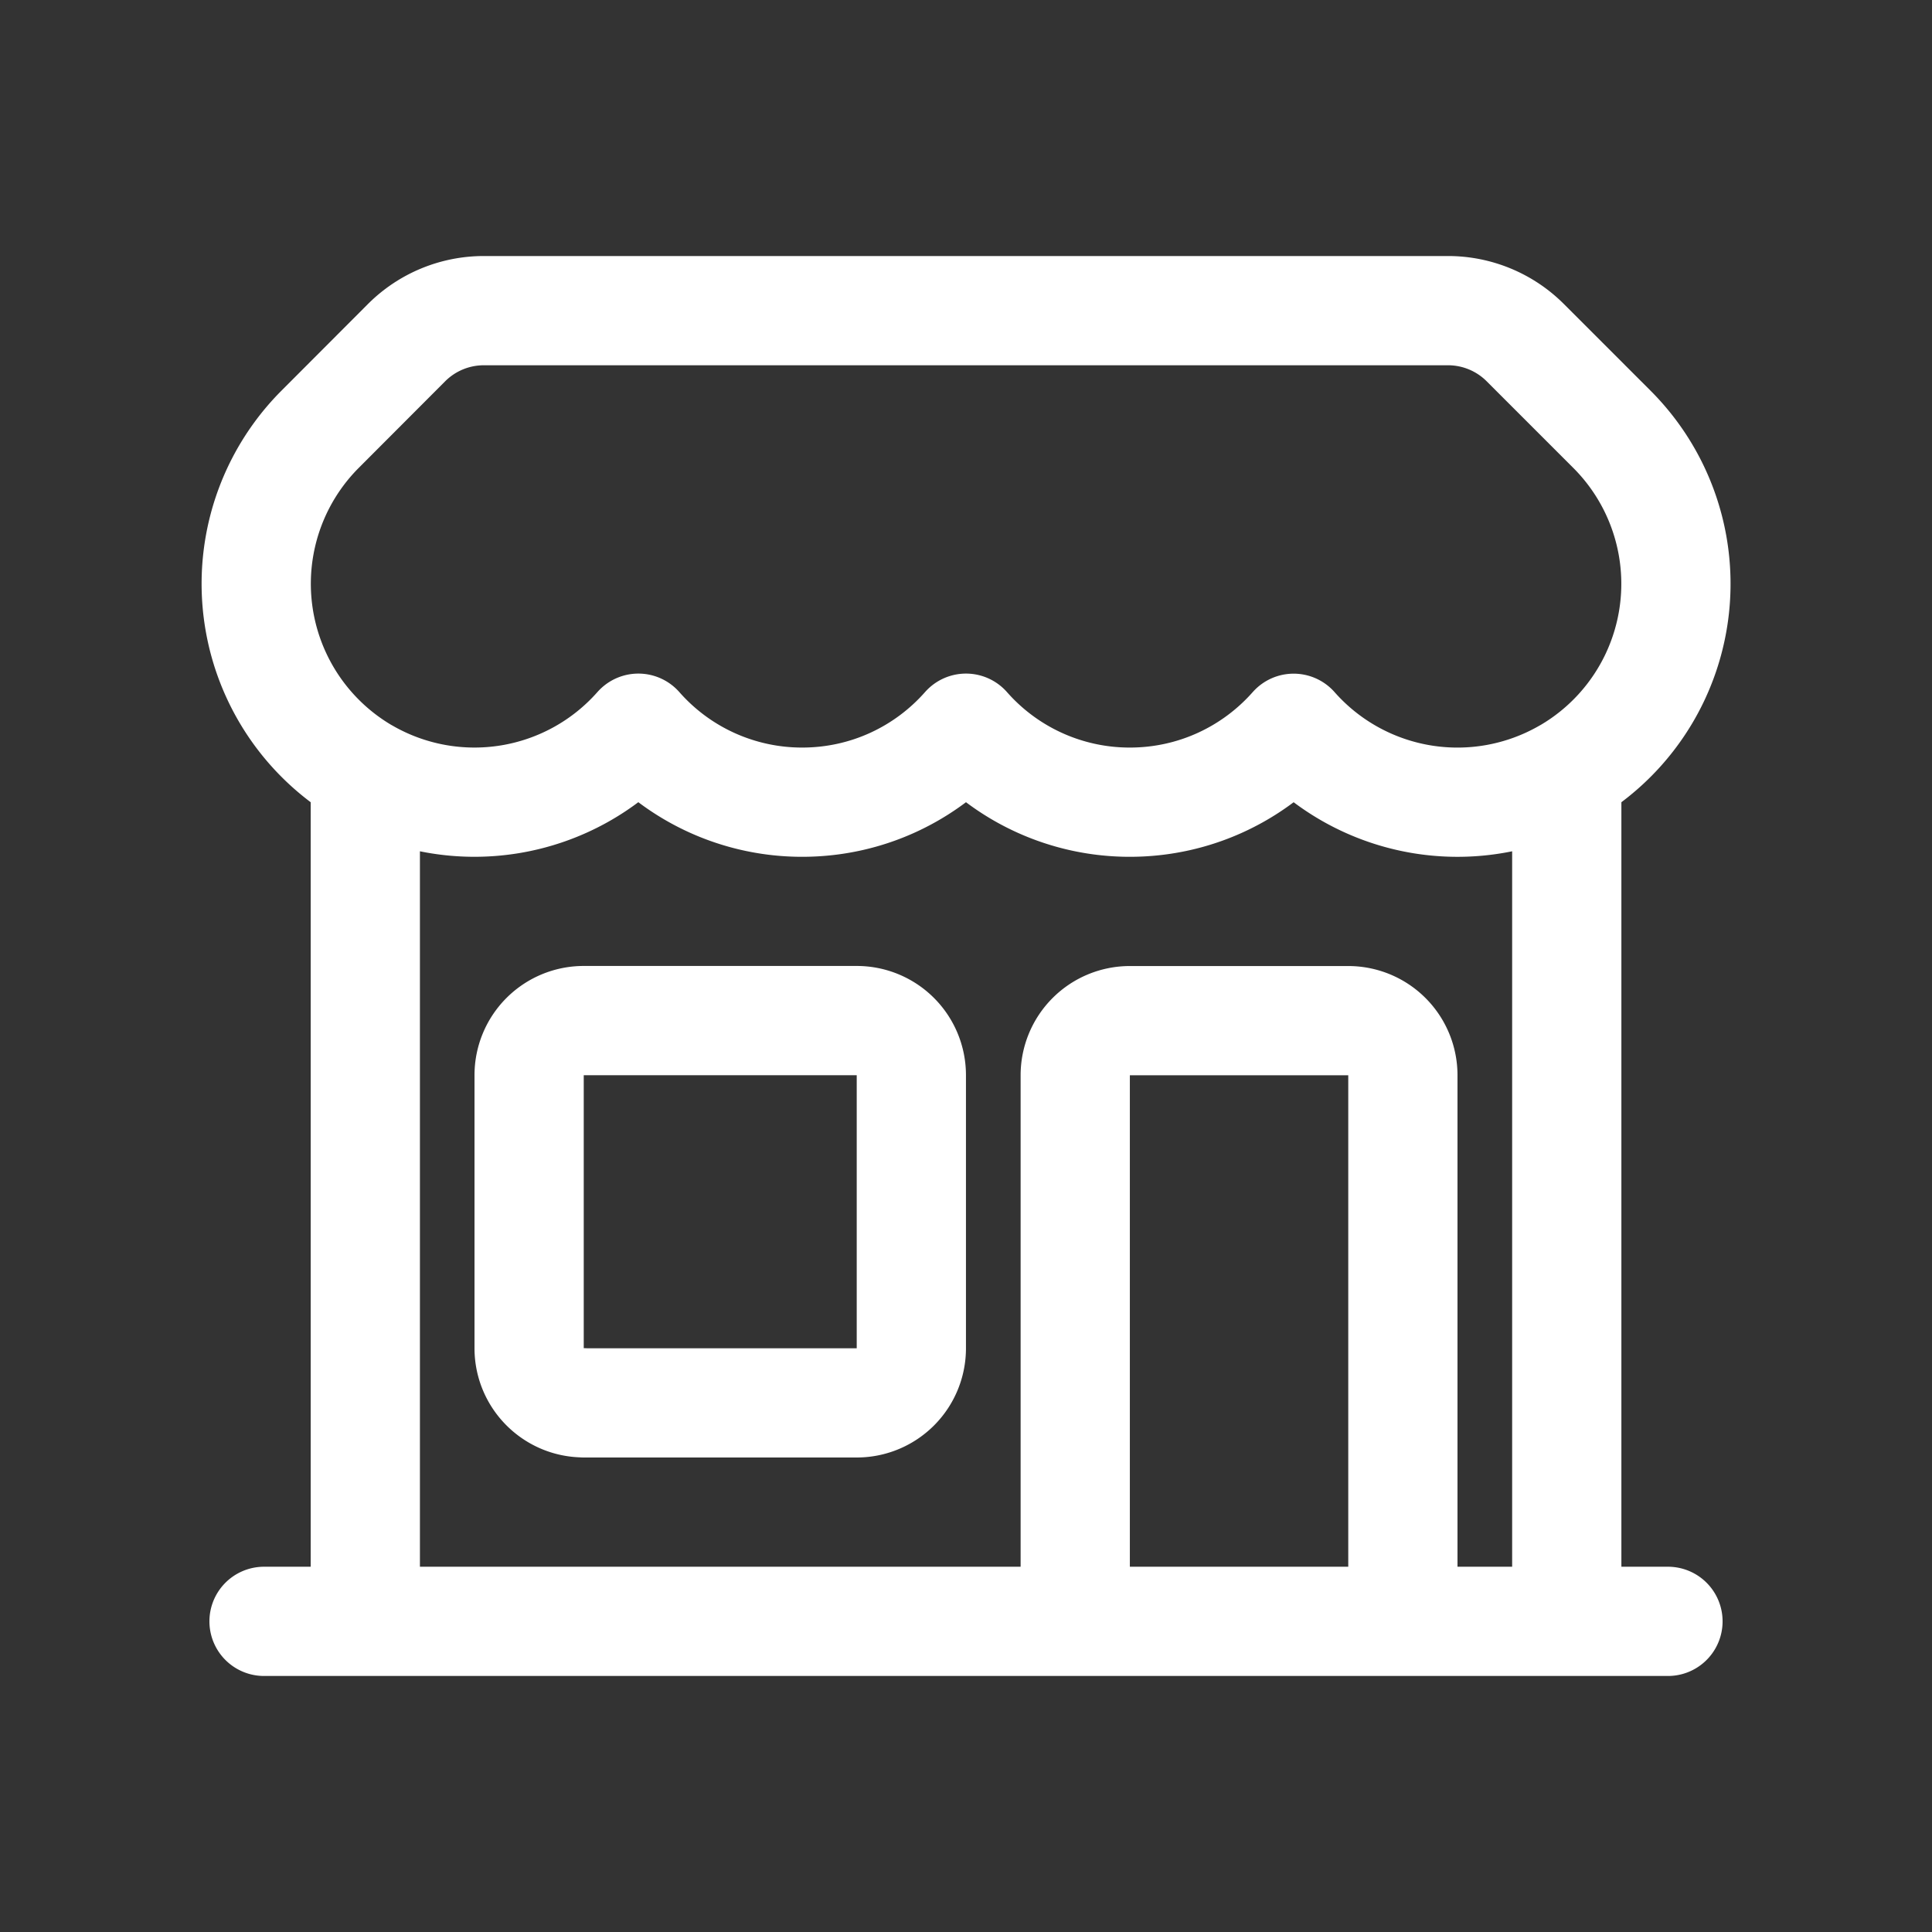 <?xml version="1.0" encoding="UTF-8" standalone="no"?>
<svg
   data-slot="icon"
   aria-hidden="true"
   fill="none"
   stroke-width="1.5"
   stroke="currentColor"
   viewBox="0 0 24 24"
   version="1.1"
   id="svg1"
   sodipodi:docname="shop_icon.svg"
   inkscape:version="1.4 (86a8ad7, 2024-10-11)"
   inkscape:export-filename="shop_icon.png"
   inkscape:export-xdpi="512"
   inkscape:export-ydpi="512"
   xmlns:inkscape="http://www.inkscape.org/namespaces/inkscape"
   xmlns:sodipodi="http://sodipodi.sourceforge.net/DTD/sodipodi-0.dtd"
   xmlns="http://www.w3.org/2000/svg"
   xmlns:svg="http://www.w3.org/2000/svg">
  <rect x="0" y="0" width="24" height="24" fill="#333333" stroke="none"/>
  <defs
     id="defs1" />
  <sodipodi:namedview
     id="namedview1"
     pagecolor="#ffffff"
     bordercolor="#000000"
     borderopacity="0.25"
     inkscape:showpageshadow="2"
     inkscape:pageopacity="0.0"
     inkscape:pagecheckerboard="true"
     inkscape:deskcolor="#d1d1d1"
     inkscape:zoom="17.191534"
     inkscape:cx="22.423828"
     inkscape:cy="11.081036"
     inkscape:window-width="2560"
     inkscape:window-height="1369"
     inkscape:window-x="2552"
     inkscape:window-y="-8"
     inkscape:window-maximized="1"
     inkscape:current-layer="svg1" />
  <path
     d="m 13.357,20.141 v -6.784 a 0.678,0.678 0 0 1 0.678,-0.678 h 2.714 a 0.678,0.678 0 0 1 0.678,0.678 v 6.784 m -4.07,0 H 3.28 m 10.077,0 h 4.07 m 0,0 h 3.293 m -1.257,0 V 9.602 M 4.538,20.141 V 9.602 m 0,0 a 2.715,2.715 0 0 0 3.392,-0.556 2.707,2.707 0 0 0 2.035,0.919 c 0.81,0 1.538,-0.355 2.035,-0.919 a 2.707,2.707 0 0 0 2.035,0.919 c 0.81,0 1.538,-0.355 2.035,-0.918 a 2.715,2.715 0 0 0 3.392,0.555 m -14.925,0 A 2.717,2.717 0 0 1 3.976,5.333 L 5.051,4.256 A 1.357,1.357 0 0 1 6.01,3.859 H 17.989 a 1.357,1.357 0 0 1 0.959,0.398 l 1.076,1.076 A 2.714,2.714 0 0 1 19.463,9.602 M 7.251,17.427 h 3.392 a 0.678,0.678 0 0 0 0.678,-0.678 V 13.357 A 0.678,0.678 0 0 0 10.643,12.678 H 7.251 a 0.678,0.678 0 0 0 -0.678,0.678 v 3.392 c 0,0.374 0.304,0.678 0.678,0.678 z"
     stroke-linecap="round"
     stroke-linejoin="round"
     id="path1"
     style="fill:none;stroke:#ffffff;stroke-width:1.357;stroke-opacity:1" />
</svg>
